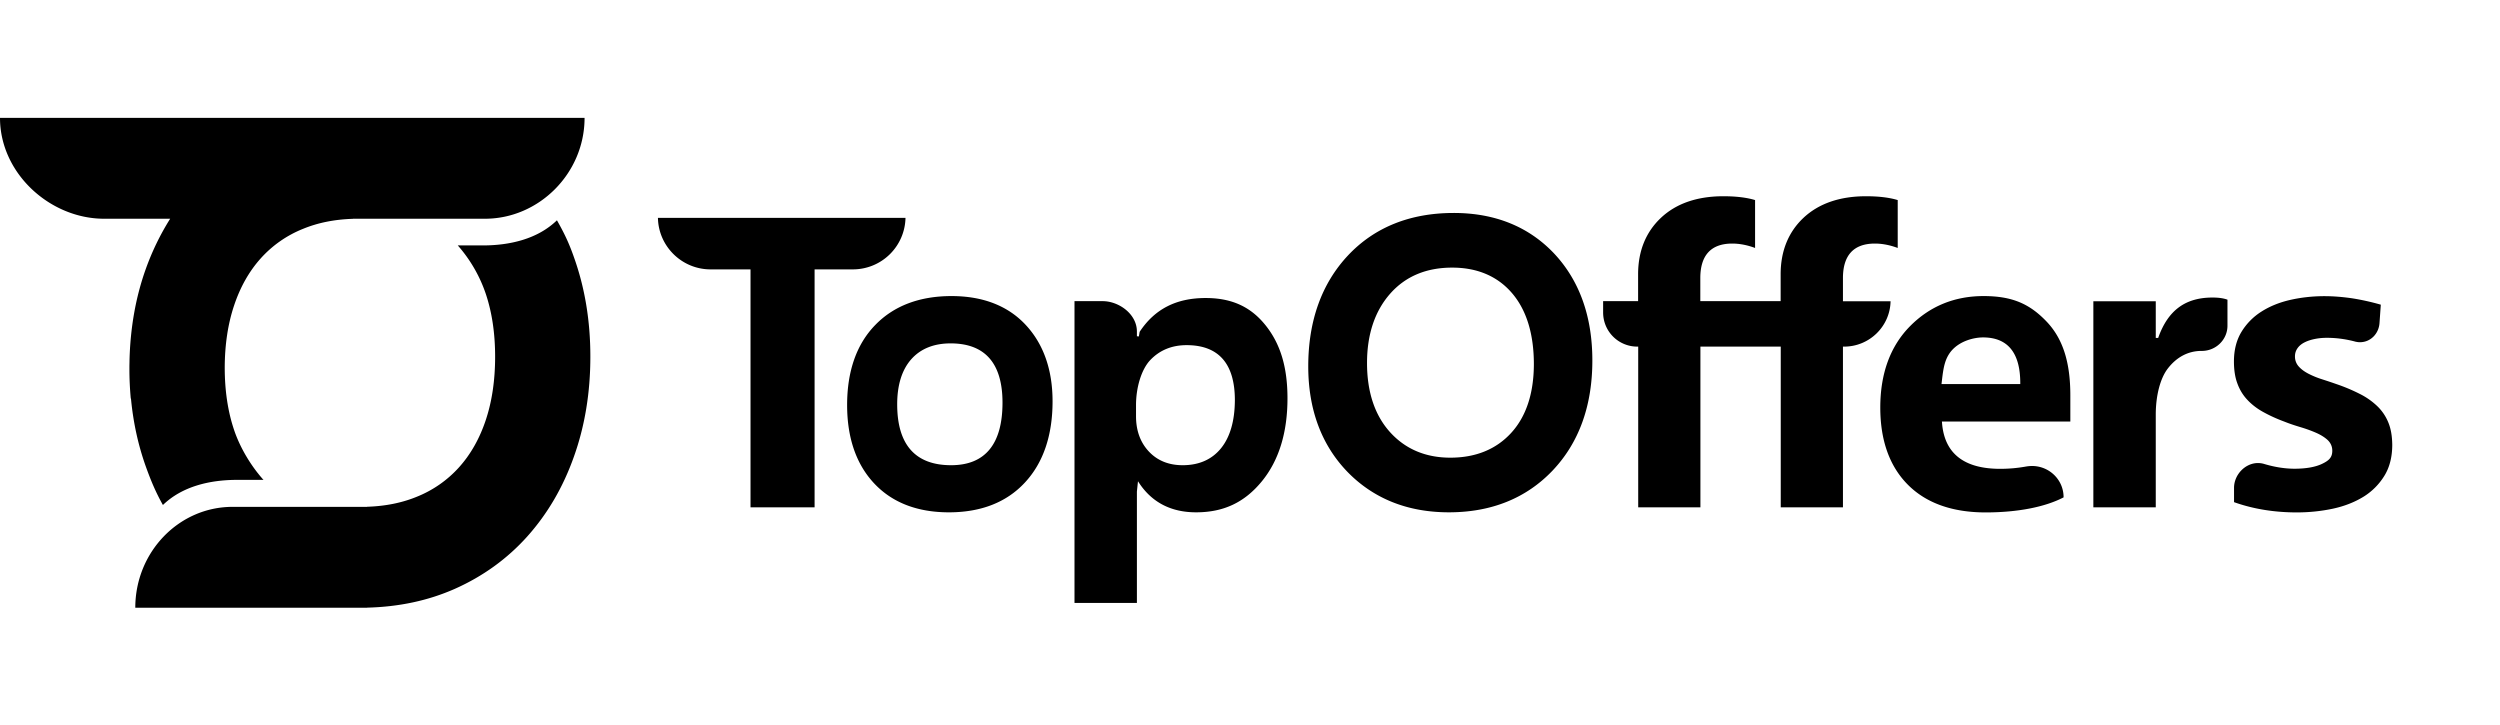 <svg width="255" height="74" viewBox="0 0 255 74" fill="none" xmlns="http://www.w3.org/2000/svg"><path d="M16.618 51.51c1.978-1.915 4.806-2.563 7.574-2.563h2.688l-.06-.06c-1.179-1.327-2.318-3.161-2.948-5.046-.63-1.875-.949-3.999-.949-6.362.01-2.344.33-4.448.95-6.303.629-1.894 1.538-3.5 2.717-4.816a11.56 11.56 0 0 1 4.307-3.012c1.52-.628 3.208-.967 5.087-1.027v-.01h13.489c5.477 0 10.153-4.607 10.153-10.291H0c0 5.684 5.126 10.291 10.612 10.291h6.745a26.208 26.208 0 0 0-2.488 5.126c-1.03 2.882-1.579 6.003-1.659 9.344 0 .22-.01.448-.01.668v.19c0 1.026.05 2.034.14 3.02h.02c.23 2.444.74 4.758 1.519 6.941.52 1.446 1.01 2.613 1.739 3.91z" fill="#000"/><path d="M56.808 22.47c-1.978 1.915-4.806 2.564-7.574 2.564h-2.539a14.532 14.532 0 0 1 2.858 4.946c.63 1.884.95 4.018.95 6.402 0 2.403-.32 4.557-.95 6.452-.63 1.894-1.538 3.5-2.718 4.816a11.56 11.56 0 0 1-4.306 3.012c-1.52.628-3.208.967-5.087 1.027v.01h-13.72c-5.476 0-9.922 4.607-9.922 10.291h23.642v-.01c3.258-.08 6.236-.718 8.944-1.915 2.888-1.286 5.356-3.071 7.404-5.355 2.049-2.293 3.638-4.996 4.747-8.127 1.119-3.131 1.679-6.532 1.679-10.211 0-3.65-.56-7.03-1.68-10.152-.509-1.456-.998-2.463-1.728-3.75zM92.362 22.221H67.11c.05 2.902 2.438 5.256 5.365 5.256h4.078v24.272h6.535V27.477h3.917a5.365 5.365 0 0 0 5.356-5.256z" fill="#000"/><path d="M97.058 30.199c-3.257 0-5.875.987-7.774 2.942-1.909 1.954-2.878 4.707-2.878 8.167 0 3.36.93 6.053 2.768 8.007 1.839 1.955 4.397 2.942 7.615 2.942 3.267 0 5.875-1.017 7.744-3.031 1.878-2.015 2.828-4.807 2.828-8.287 0-3.221-.92-5.844-2.738-7.798-1.809-1.945-4.357-2.942-7.565-2.942zm-.05 17.252c-3.647 0-5.495-2.095-5.495-6.213 0-1.964.48-3.51 1.428-4.587.95-1.077 2.309-1.626 4.017-1.626 3.518 0 5.297 2.035 5.297 6.044 0 4.228-1.769 6.382-5.247 6.382zM122.979 30.398c-3.008 0-5.206 1.127-6.735 3.45l-.08.47-.2-.02v-.49c0-1.774-1.838-3.09-3.487-3.09h-2.878V61.5h6.365V50.143l.11-1.057.15.23c1.319 1.954 3.258 2.941 5.776 2.941 2.808 0 4.946-1.007 6.715-3.17 1.729-2.115 2.608-4.957 2.608-8.457 0-3.161-.709-5.535-2.228-7.44-1.519-1.904-3.458-2.792-6.116-2.792zm1.579 15.308c-.929 1.156-2.248 1.745-3.927 1.745-1.419 0-2.578-.469-3.447-1.396-.87-.928-1.31-2.134-1.31-3.6v-1.127c0-1.855.57-3.66 1.439-4.587.96-1.017 2.209-1.536 3.718-1.536 3.267 0 4.926 1.885 4.926 5.614-.01 2.094-.48 3.74-1.399 4.887zM148.281 21.723c-4.447 0-8.074 1.456-10.772 4.318-2.698 2.872-4.067 6.681-4.067 11.328 0 4.398 1.349 8.018 3.997 10.76 2.658 2.732 6.135 4.128 10.352 4.128 4.327 0 7.884-1.436 10.572-4.258 2.688-2.832 4.057-6.601 4.057-11.228 0-4.498-1.319-8.167-3.907-10.92-2.588-2.732-6.026-4.128-10.232-4.128zm5.865 22.427c-1.529 1.675-3.617 2.533-6.215 2.533-2.518 0-4.587-.877-6.146-2.603-1.558-1.725-2.348-4.098-2.348-7.05 0-2.912.79-5.285 2.348-7.06 1.559-1.775 3.688-2.673 6.336-2.673 2.568 0 4.626.878 6.105 2.603s2.229 4.168 2.229 7.26c-.01 2.961-.78 5.315-2.309 6.99zM187.981 30.718v-2.354c0-2.333 1.1-3.52 3.258-3.52.739 0 1.529.15 2.328.449v-4.886c-.859-.26-1.948-.39-3.227-.39-2.678 0-4.817.739-6.376 2.194-1.549 1.456-2.338 3.39-2.338 5.774v2.733H173.432v-2.354c0-2.333 1.099-3.52 3.258-3.52.739 0 1.529.15 2.328.449v-4.886c-.859-.26-1.949-.39-3.228-.39-2.678 0-4.816.739-6.365 2.194-1.549 1.456-2.338 3.39-2.338 5.774v2.733h-3.568v1.166a3.477 3.477 0 0 0 3.478 3.47h.1V51.75h6.345V35.355H181.636v16.394h6.345V35.355h.12c2.578 0 4.687-2.065 4.737-4.627h-4.857v-.01zM202.321 30.199c-2.948 0-5.466 1.027-7.485 3.061-2.018 2.035-3.047 4.827-3.047 8.307 0 3.36.949 6.003 2.818 7.878 1.868 1.875 4.536 2.822 7.924 2.822 3.247 0 6.065-.548 7.954-1.536v-.02c0-1.755-1.439-3.18-3.218-3.18-.2 0-.4.02-.589.05-.87.159-1.759.239-2.658.239-3.718 0-5.706-1.586-5.936-4.717l-.01-.11h13.1v-2.662c0-3.341-.739-5.695-2.318-7.42-1.809-1.944-3.637-2.712-6.535-2.712zm3.757 8.975h-8.044l.05-.429c.14-1.167.27-2.164.989-2.992.87-.987 2.269-1.336 3.198-1.336 2.518 0 3.797 1.566 3.797 4.657v.1h.01zM220.158 34.397l-.02.07h-.25v-3.74h-6.366V51.75h6.366v-9.454c0-1.954.459-3.71 1.229-4.707.909-1.176 2.088-1.795 3.437-1.795h.03c1.449 0 2.618-1.156 2.618-2.572v-2.653c-.369-.14-.879-.22-1.519-.22-2.767 0-4.526 1.287-5.525 4.05zM243.6 43.073a4.806 4.806 0 0 0-1.139-1.665 7.278 7.278 0 0 0-1.799-1.247 18.011 18.011 0 0 0-2.358-.987c-.48-.17-.969-.33-1.459-.489a8.88 8.88 0 0 1-1.349-.548c-.41-.21-.749-.449-1.009-.738a1.5 1.5 0 0 1-.4-1.057c0-.31.09-.588.27-.838.17-.24.42-.439.72-.588.299-.15.639-.26 1.029-.34.389-.079.799-.119 1.239-.119.919 0 1.868.12 2.828.37l.02.009c.17.04.339.07.519.07 1.1 0 1.939-.888 1.999-1.985l.13-1.844a24.21 24.21 0 0 0-2.918-.649c-.959-.14-1.919-.219-2.848-.219-1.189 0-2.348.13-3.457.379-1.1.25-2.089.648-2.938 1.187a6.351 6.351 0 0 0-2.049 2.074c-.509.837-.769 1.855-.769 3.011 0 .858.11 1.606.34 2.224.219.618.549 1.177.979 1.645.43.47.959.898 1.599 1.257.639.359 1.379.708 2.218 1.017.52.21 1.069.39 1.629.559.569.17 1.099.359 1.579.568.489.21.889.459 1.199.738.32.3.489.668.489 1.107 0 .708-.369 1.017-1.059 1.346-.679.32-1.619.489-2.798.489-.959 0-1.998-.16-3.067-.479l-.03-.01c-.21-.06-.42-.09-.63-.09-1.299 0-2.438 1.187-2.438 2.533v1.456c1.958.698 4.107 1.047 6.405 1.047 1.259 0 2.498-.13 3.667-.379 1.17-.249 2.209-.658 3.108-1.206a6.497 6.497 0 0 0 2.149-2.144c.539-.868.809-1.935.809-3.171-.01-.888-.14-1.656-.41-2.294z" fill="#000"/></svg>
